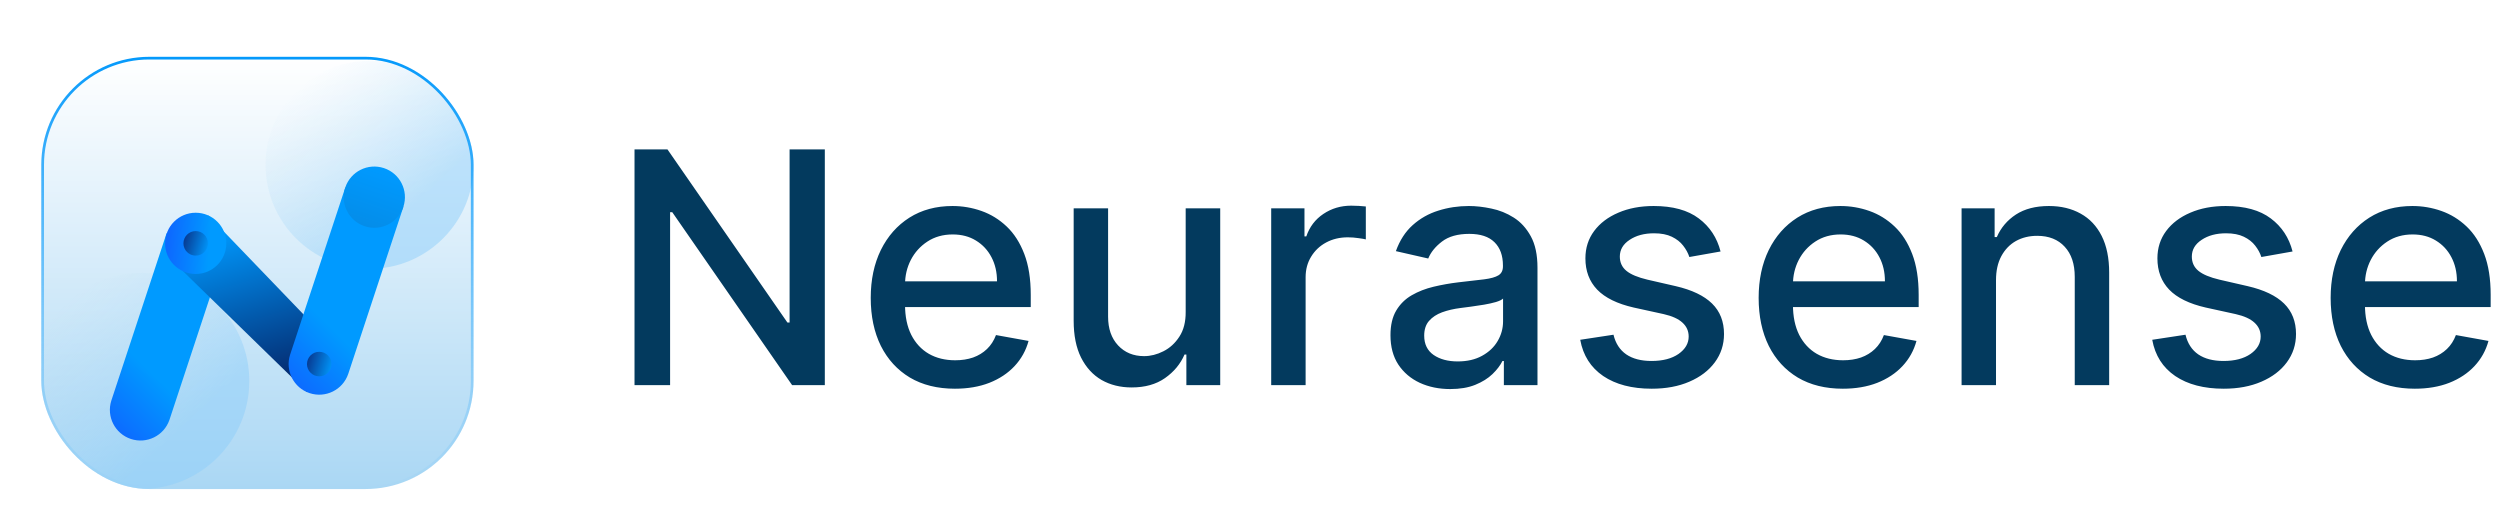 <svg width="610" height="126" viewBox="0 0 610 126" fill="none" xmlns="http://www.w3.org/2000/svg">
<g filter="url(#filter0_dd_766_11431)">
<g clip-path="url(#clip0_766_11431)">
<rect x="10.077" y="7.266" width="105.467" height="105.467" rx="26.367" fill="white"/>
<rect x="10.077" y="7.266" width="105.467" height="105.467" rx="26.367" fill="url(#paint0_linear_766_11431)"/>
<circle opacity="0.5" cx="90.17" cy="33.633" r="25.375" fill="url(#paint1_linear_766_11431)"/>
<circle opacity="0.5" cx="34.46" cy="86.367" r="26.367" fill="url(#paint2_linear_766_11431)"/>
<g filter="url(#filter1_dd_766_11431)">
<path fill-rule="evenodd" clip-rule="evenodd" d="M54.834 47.53L40.647 42.846L27.207 83.555C27.2 83.574 27.194 83.593 27.188 83.611C27.182 83.63 27.176 83.649 27.17 83.667L27.151 83.725L27.151 83.725C25.936 87.611 28.06 91.766 31.939 93.047C35.819 94.328 40 92.254 41.337 88.409L41.338 88.409L54.834 47.53Z" fill="url(#paint3_linear_766_11431)"/>
</g>
<g filter="url(#filter2_dd_766_11431)">
<path d="M44.52 51.985L50.816 38.485L81.32 70.207L74.88 81.58L44.52 51.985Z" fill="url(#paint4_linear_766_11431)"/>
</g>
<g filter="url(#filter3_dd_766_11431)">
<path fill-rule="evenodd" clip-rule="evenodd" d="M98.448 36.347L84.261 31.663L70.825 72.36C70.817 72.383 70.809 72.406 70.802 72.429C70.794 72.452 70.787 72.475 70.779 72.498L70.765 72.543L70.765 72.543C69.55 76.428 71.674 80.584 75.553 81.865C79.433 83.145 83.614 81.072 84.95 77.226L84.952 77.227L98.448 36.347Z" fill="url(#paint5_linear_766_11431)"/>
</g>
<g filter="url(#filter4_dd_766_11431)">
<circle cx="91.333" cy="34.047" r="7.47" transform="rotate(18.271 91.333 34.047)" fill="url(#paint6_linear_766_11431)"/>
</g>
<g filter="url(#filter5_dd_766_11431)">
<circle cx="77.895" cy="74.771" r="2.991" fill="url(#paint7_linear_766_11431)"/>
</g>
<g filter="url(#filter6_dd_766_11431)">
<circle cx="47.749" cy="45.315" r="7.47" fill="url(#paint8_linear_766_11431)"/>
</g>
<g filter="url(#filter7_dd_766_11431)">
<circle cx="47.749" cy="45.315" r="2.991" fill="url(#paint9_linear_766_11431)"/>
</g>
</g>
<rect x="10.407" y="7.596" width="104.808" height="104.808" rx="26.037" stroke="url(#paint10_linear_766_11431)" stroke-width="0.659"/>
</g>
<path d="M201.256 36.447V93.975H193.278L164.037 51.784H163.503V93.975H154.823V36.447H162.857L192.126 78.694H192.66V36.447H201.256ZM232.992 94.845C228.741 94.845 225.08 93.937 222.009 92.121C218.956 90.285 216.597 87.71 214.93 84.396C213.282 81.063 212.458 77.158 212.458 72.683C212.458 68.263 213.282 64.368 214.93 60.997C216.597 57.626 218.919 54.995 221.896 53.104C224.893 51.213 228.394 50.267 232.402 50.267C234.836 50.267 237.196 50.67 239.48 51.475C241.765 52.28 243.816 53.544 245.632 55.267C247.449 56.99 248.881 59.227 249.93 61.98C250.978 64.714 251.503 68.038 251.503 71.952V74.93H217.205V68.638H243.273C243.273 66.428 242.823 64.471 241.924 62.767C241.025 61.044 239.761 59.686 238.132 58.694C236.522 57.701 234.63 57.205 232.458 57.205C230.098 57.205 228.039 57.786 226.278 58.947C224.537 60.089 223.188 61.587 222.233 63.441C221.297 65.276 220.829 67.271 220.829 69.424V74.34C220.829 77.224 221.334 79.677 222.346 81.699C223.376 83.722 224.808 85.267 226.643 86.334C228.479 87.383 230.623 87.907 233.076 87.907C234.668 87.907 236.119 87.682 237.43 87.233C238.741 86.765 239.874 86.072 240.829 85.154C241.784 84.237 242.514 83.104 243.02 81.755L250.969 83.188C250.332 85.529 249.19 87.579 247.542 89.34C245.913 91.081 243.862 92.439 241.391 93.413C238.937 94.368 236.138 94.845 232.992 94.845ZM289.306 76.081V50.829H297.733V93.975H289.475V86.503H289.025C288.033 88.806 286.441 90.725 284.25 92.261C282.078 93.778 279.372 94.536 276.132 94.536C273.361 94.536 270.908 93.928 268.773 92.71C266.657 91.475 264.99 89.649 263.773 87.233C262.574 84.817 261.975 81.83 261.975 78.272V50.829H270.374V77.261C270.374 80.201 271.188 82.542 272.818 84.284C274.447 86.025 276.563 86.896 279.166 86.896C280.739 86.896 282.303 86.503 283.857 85.716C285.43 84.93 286.731 83.74 287.761 82.149C288.81 80.557 289.325 78.534 289.306 76.081ZM310.172 93.975V50.829H318.29V57.683H318.739C319.526 55.361 320.911 53.535 322.896 52.205C324.9 50.857 327.166 50.183 329.694 50.183C330.218 50.183 330.836 50.201 331.548 50.239C332.278 50.276 332.85 50.323 333.261 50.379V58.413C332.924 58.319 332.325 58.216 331.464 58.104C330.602 57.973 329.741 57.907 328.88 57.907C326.895 57.907 325.125 58.329 323.571 59.171C322.035 59.995 320.818 61.147 319.919 62.626C319.02 64.087 318.571 65.754 318.571 67.626V93.975H310.172ZM353.853 94.93C351.119 94.93 348.647 94.424 346.437 93.413C344.228 92.383 342.477 90.894 341.185 88.946C339.911 86.999 339.275 84.611 339.275 81.784C339.275 79.349 339.743 77.345 340.679 75.772C341.615 74.199 342.879 72.954 344.471 72.036C346.063 71.119 347.842 70.426 349.808 69.958C351.774 69.49 353.778 69.134 355.819 68.89C358.404 68.591 360.501 68.347 362.111 68.16C363.722 67.954 364.892 67.626 365.623 67.177C366.353 66.728 366.718 65.997 366.718 64.986V64.789C366.718 62.336 366.025 60.435 364.64 59.087C363.273 57.739 361.231 57.065 358.516 57.065C355.688 57.065 353.46 57.692 351.831 58.947C350.22 60.183 349.106 61.559 348.488 63.076L340.595 61.278C341.531 58.656 342.898 56.54 344.696 54.93C346.512 53.301 348.6 52.121 350.96 51.391C353.319 50.642 355.801 50.267 358.404 50.267C360.126 50.267 361.952 50.473 363.881 50.885C365.829 51.278 367.645 52.008 369.331 53.076C371.035 54.143 372.43 55.669 373.516 57.654C374.602 59.621 375.145 62.177 375.145 65.323V93.975H366.943V88.076H366.606C366.063 89.162 365.248 90.229 364.162 91.278C363.076 92.326 361.681 93.197 359.977 93.89C358.273 94.583 356.231 94.93 353.853 94.93ZM355.679 88.188C358.001 88.188 359.986 87.729 361.634 86.812C363.301 85.894 364.565 84.695 365.426 83.216C366.306 81.718 366.746 80.117 366.746 78.413V72.851C366.447 73.151 365.866 73.432 365.005 73.694C364.162 73.937 363.198 74.153 362.111 74.34C361.025 74.508 359.967 74.668 358.937 74.817C357.907 74.948 357.046 75.061 356.353 75.154C354.724 75.36 353.235 75.707 351.887 76.194C350.557 76.681 349.49 77.383 348.685 78.3C347.898 79.199 347.505 80.398 347.505 81.896C347.505 83.975 348.273 85.548 349.808 86.615C351.344 87.664 353.301 88.188 355.679 88.188ZM419.817 61.362L412.204 62.711C411.886 61.737 411.38 60.81 410.687 59.93C410.013 59.05 409.096 58.329 407.935 57.767C406.774 57.205 405.322 56.924 403.581 56.924C401.202 56.924 399.217 57.458 397.626 58.525C396.034 59.574 395.238 60.932 395.238 62.598C395.238 64.04 395.772 65.201 396.839 66.081C397.907 66.962 399.629 67.683 402.008 68.244L408.862 69.817C412.832 70.735 415.79 72.149 417.738 74.059C419.685 75.969 420.659 78.45 420.659 81.503C420.659 84.087 419.91 86.39 418.412 88.413C416.933 90.416 414.863 91.99 412.204 93.132C409.564 94.274 406.502 94.845 403.019 94.845C398.187 94.845 394.246 93.815 391.193 91.755C388.141 89.677 386.268 86.727 385.575 82.907L393.693 81.671C394.199 83.787 395.238 85.388 396.811 86.475C398.384 87.542 400.435 88.076 402.963 88.076C405.716 88.076 407.916 87.504 409.564 86.362C411.212 85.201 412.036 83.787 412.036 82.121C412.036 80.772 411.53 79.639 410.519 78.722C409.526 77.804 408 77.111 405.94 76.643L398.637 75.042C394.611 74.124 391.633 72.664 389.704 70.66C387.794 68.656 386.839 66.119 386.839 63.048C386.839 60.501 387.551 58.273 388.974 56.362C390.397 54.452 392.364 52.964 394.873 51.896C397.382 50.81 400.257 50.267 403.496 50.267C408.159 50.267 411.83 51.278 414.508 53.301C417.185 55.304 418.955 57.992 419.817 61.362ZM449.643 94.845C445.392 94.845 441.731 93.937 438.66 92.121C435.607 90.285 433.248 87.71 431.581 84.396C429.933 81.063 429.109 77.158 429.109 72.683C429.109 68.263 429.933 64.368 431.581 60.997C433.248 57.626 435.57 54.995 438.547 53.104C441.543 51.213 445.045 50.267 449.053 50.267C451.487 50.267 453.847 50.67 456.131 51.475C458.416 52.28 460.466 53.544 462.283 55.267C464.099 56.99 465.532 59.227 466.581 61.98C467.629 64.714 468.154 68.038 468.154 71.952V74.93H433.856V68.638H459.923C459.923 66.428 459.474 64.471 458.575 62.767C457.676 61.044 456.412 59.686 454.783 58.694C453.173 57.701 451.281 57.205 449.109 57.205C446.749 57.205 444.689 57.786 442.929 58.947C441.188 60.089 439.839 61.587 438.884 63.441C437.948 65.276 437.48 67.271 437.48 69.424V74.34C437.48 77.224 437.985 79.677 438.997 81.699C440.027 83.722 441.459 85.267 443.294 86.334C445.13 87.383 447.274 87.907 449.727 87.907C451.319 87.907 452.77 87.682 454.081 87.233C455.392 86.765 456.525 86.072 457.48 85.154C458.435 84.237 459.165 83.104 459.671 81.755L467.62 83.188C466.983 85.529 465.841 87.579 464.193 89.34C462.564 91.081 460.513 92.439 458.041 93.413C455.588 94.368 452.789 94.845 449.643 94.845ZM487.025 68.357V93.975H478.626V50.829H486.688V57.851H487.221C488.214 55.566 489.768 53.731 491.884 52.346C494.019 50.96 496.706 50.267 499.946 50.267C502.886 50.267 505.461 50.885 507.671 52.121C509.88 53.338 511.594 55.154 512.811 57.57C514.028 59.986 514.637 62.973 514.637 66.531V93.975H506.238V67.542C506.238 64.415 505.424 61.971 503.794 60.211C502.165 58.432 499.927 57.542 497.081 57.542C495.133 57.542 493.401 57.964 491.884 58.806C490.386 59.649 489.197 60.885 488.317 62.514C487.456 64.124 487.025 66.072 487.025 68.357ZM559.386 61.362L551.773 62.711C551.455 61.737 550.949 60.81 550.257 59.93C549.582 59.05 548.665 58.329 547.504 57.767C546.343 57.205 544.891 56.924 543.15 56.924C540.772 56.924 538.787 57.458 537.195 58.525C535.603 59.574 534.807 60.932 534.807 62.598C534.807 64.04 535.341 65.201 536.408 66.081C537.476 66.962 539.199 67.683 541.577 68.244L548.431 69.817C552.401 70.735 555.359 72.149 557.307 74.059C559.255 75.969 560.228 78.45 560.228 81.503C560.228 84.087 559.479 86.39 557.981 88.413C556.502 90.416 554.432 91.99 551.773 93.132C549.133 94.274 546.071 94.845 542.588 94.845C537.757 94.845 533.815 93.815 530.762 91.755C527.71 89.677 525.837 86.727 525.144 82.907L533.262 81.671C533.768 83.787 534.807 85.388 536.38 86.475C537.953 87.542 540.004 88.076 542.532 88.076C545.285 88.076 547.485 87.504 549.133 86.362C550.781 85.201 551.605 83.787 551.605 82.121C551.605 80.772 551.099 79.639 550.088 78.722C549.095 77.804 547.569 77.111 545.509 76.643L538.206 75.042C534.18 74.124 531.202 72.664 529.274 70.66C527.363 68.656 526.408 66.119 526.408 63.048C526.408 60.501 527.12 58.273 528.543 56.362C529.966 54.452 531.933 52.964 534.442 51.896C536.951 50.81 539.826 50.267 543.066 50.267C547.728 50.267 551.399 51.278 554.077 53.301C556.755 55.304 558.524 57.992 559.386 61.362ZM589.212 94.845C584.961 94.845 581.3 93.937 578.229 92.121C575.176 90.285 572.817 87.71 571.15 84.396C569.502 81.063 568.678 77.158 568.678 72.683C568.678 68.263 569.502 64.368 571.15 60.997C572.817 57.626 575.139 54.995 578.116 53.104C581.113 51.213 584.614 50.267 588.622 50.267C591.056 50.267 593.416 50.67 595.7 51.475C597.985 52.28 600.036 53.544 601.852 55.267C603.669 56.99 605.101 59.227 606.15 61.98C607.198 64.714 607.723 68.038 607.723 71.952V74.93H573.425V68.638H599.493C599.493 66.428 599.043 64.471 598.144 62.767C597.245 61.044 595.981 59.686 594.352 58.694C592.742 57.701 590.85 57.205 588.678 57.205C586.318 57.205 584.259 57.786 582.498 58.947C580.757 60.089 579.408 61.587 578.453 63.441C577.517 65.276 577.049 67.271 577.049 69.424V74.34C577.049 77.224 577.555 79.677 578.566 81.699C579.596 83.722 581.028 85.267 582.863 86.334C584.699 87.383 586.843 87.907 589.296 87.907C590.888 87.907 592.339 87.682 593.65 87.233C594.961 86.765 596.094 86.072 597.049 85.154C598.004 84.237 598.734 83.104 599.24 81.755L607.189 83.188C606.552 85.529 605.41 87.579 603.762 89.34C602.133 91.081 600.082 92.439 597.611 93.413C595.157 94.368 592.358 94.845 589.212 94.845Z" fill="#033A5E"/>
<defs>
<filter id="filter0_dd_766_11431" x="0.19" y="0.675" width="125.242" height="125.242" filterUnits="userSpaceOnUse" color-interpolation-filters="sRGB">
<feFlood flood-opacity="0" result="BackgroundImageFix"/>
<feColorMatrix in="SourceAlpha" type="matrix" values="0 0 0 0 0 0 0 0 0 0 0 0 0 0 0 0 0 0 127 0" result="hardAlpha"/>
<feOffset dy="3.296"/>
<feGaussianBlur stdDeviation="3.296"/>
<feColorMatrix type="matrix" values="0 0 0 0 0.063 0 0 0 0 0.094 0 0 0 0 0.157 0 0 0 0.06 0"/>
<feBlend mode="normal" in2="BackgroundImageFix" result="effect1_dropShadow_766_11431"/>
<feColorMatrix in="SourceAlpha" type="matrix" values="0 0 0 0 0 0 0 0 0 0 0 0 0 0 0 0 0 0 127 0" result="hardAlpha"/>
<feOffset dy="3.296"/>
<feGaussianBlur stdDeviation="4.944"/>
<feColorMatrix type="matrix" values="0 0 0 0 0.063 0 0 0 0 0.094 0 0 0 0 0.157 0 0 0 0.1 0"/>
<feBlend mode="normal" in2="effect1_dropShadow_766_11431" result="effect2_dropShadow_766_11431"/>
<feBlend mode="normal" in="SourceGraphic" in2="effect2_dropShadow_766_11431" result="shape"/>
</filter>
<filter id="filter1_dd_766_11431" x="15.604" y="35.376" width="50.435" height="72.99" filterUnits="userSpaceOnUse" color-interpolation-filters="sRGB">
<feFlood flood-opacity="0" result="BackgroundImageFix"/>
<feColorMatrix in="SourceAlpha" type="matrix" values="0 0 0 0 0 0 0 0 0 0 0 0 0 0 0 0 0 0 127 0" result="hardAlpha"/>
<feOffset dy="3.735"/>
<feGaussianBlur stdDeviation="3.735"/>
<feColorMatrix type="matrix" values="0 0 0 0 0.063 0 0 0 0 0.094 0 0 0 0 0.157 0 0 0 0.06 0"/>
<feBlend mode="normal" in2="BackgroundImageFix" result="effect1_dropShadow_766_11431"/>
<feColorMatrix in="SourceAlpha" type="matrix" values="0 0 0 0 0 0 0 0 0 0 0 0 0 0 0 0 0 0 127 0" result="hardAlpha"/>
<feOffset dy="3.735"/>
<feGaussianBlur stdDeviation="5.603"/>
<feColorMatrix type="matrix" values="0 0 0 0 0.063 0 0 0 0 0.094 0 0 0 0 0.157 0 0 0 0.1 0"/>
<feBlend mode="normal" in2="effect1_dropShadow_766_11431" result="effect2_dropShadow_766_11431"/>
<feBlend mode="normal" in="SourceGraphic" in2="effect2_dropShadow_766_11431" result="shape"/>
</filter>
<filter id="filter2_dd_766_11431" x="33.315" y="31.014" width="59.21" height="65.506" filterUnits="userSpaceOnUse" color-interpolation-filters="sRGB">
<feFlood flood-opacity="0" result="BackgroundImageFix"/>
<feColorMatrix in="SourceAlpha" type="matrix" values="0 0 0 0 0 0 0 0 0 0 0 0 0 0 0 0 0 0 127 0" result="hardAlpha"/>
<feOffset dy="3.735"/>
<feGaussianBlur stdDeviation="3.735"/>
<feColorMatrix type="matrix" values="0 0 0 0 0.063 0 0 0 0 0.094 0 0 0 0 0.157 0 0 0 0.06 0"/>
<feBlend mode="normal" in2="BackgroundImageFix" result="effect1_dropShadow_766_11431"/>
<feColorMatrix in="SourceAlpha" type="matrix" values="0 0 0 0 0 0 0 0 0 0 0 0 0 0 0 0 0 0 127 0" result="hardAlpha"/>
<feOffset dy="3.735"/>
<feGaussianBlur stdDeviation="5.603"/>
<feColorMatrix type="matrix" values="0 0 0 0 0.063 0 0 0 0 0.094 0 0 0 0 0.157 0 0 0 0.1 0"/>
<feBlend mode="normal" in2="effect1_dropShadow_766_11431" result="effect2_dropShadow_766_11431"/>
<feBlend mode="normal" in="SourceGraphic" in2="effect2_dropShadow_766_11431" result="shape"/>
</filter>
<filter id="filter3_dd_766_11431" x="59.218" y="24.193" width="50.435" height="72.99" filterUnits="userSpaceOnUse" color-interpolation-filters="sRGB">
<feFlood flood-opacity="0" result="BackgroundImageFix"/>
<feColorMatrix in="SourceAlpha" type="matrix" values="0 0 0 0 0 0 0 0 0 0 0 0 0 0 0 0 0 0 127 0" result="hardAlpha"/>
<feOffset dy="3.735"/>
<feGaussianBlur stdDeviation="3.735"/>
<feColorMatrix type="matrix" values="0 0 0 0 0.063 0 0 0 0 0.094 0 0 0 0 0.157 0 0 0 0.06 0"/>
<feBlend mode="normal" in2="BackgroundImageFix" result="effect1_dropShadow_766_11431"/>
<feColorMatrix in="SourceAlpha" type="matrix" values="0 0 0 0 0 0 0 0 0 0 0 0 0 0 0 0 0 0 127 0" result="hardAlpha"/>
<feOffset dy="3.735"/>
<feGaussianBlur stdDeviation="5.603"/>
<feColorMatrix type="matrix" values="0 0 0 0 0.063 0 0 0 0 0.094 0 0 0 0 0.157 0 0 0 0.1 0"/>
<feBlend mode="normal" in2="effect1_dropShadow_766_11431" result="effect2_dropShadow_766_11431"/>
<feBlend mode="normal" in="SourceGraphic" in2="effect2_dropShadow_766_11431" result="shape"/>
</filter>
<filter id="filter4_dd_766_11431" x="72.655" y="19.104" width="37.355" height="37.355" filterUnits="userSpaceOnUse" color-interpolation-filters="sRGB">
<feFlood flood-opacity="0" result="BackgroundImageFix"/>
<feColorMatrix in="SourceAlpha" type="matrix" values="0 0 0 0 0 0 0 0 0 0 0 0 0 0 0 0 0 0 127 0" result="hardAlpha"/>
<feOffset dy="3.735"/>
<feGaussianBlur stdDeviation="3.735"/>
<feColorMatrix type="matrix" values="0 0 0 0 0.063 0 0 0 0 0.094 0 0 0 0 0.157 0 0 0 0.06 0"/>
<feBlend mode="normal" in2="BackgroundImageFix" result="effect1_dropShadow_766_11431"/>
<feColorMatrix in="SourceAlpha" type="matrix" values="0 0 0 0 0 0 0 0 0 0 0 0 0 0 0 0 0 0 127 0" result="hardAlpha"/>
<feOffset dy="3.735"/>
<feGaussianBlur stdDeviation="5.603"/>
<feColorMatrix type="matrix" values="0 0 0 0 0.063 0 0 0 0 0.094 0 0 0 0 0.157 0 0 0 0.1 0"/>
<feBlend mode="normal" in2="effect1_dropShadow_766_11431" result="effect2_dropShadow_766_11431"/>
<feBlend mode="normal" in="SourceGraphic" in2="effect2_dropShadow_766_11431" result="shape"/>
</filter>
<filter id="filter5_dd_766_11431" x="63.699" y="64.309" width="28.393" height="28.393" filterUnits="userSpaceOnUse" color-interpolation-filters="sRGB">
<feFlood flood-opacity="0" result="BackgroundImageFix"/>
<feColorMatrix in="SourceAlpha" type="matrix" values="0 0 0 0 0 0 0 0 0 0 0 0 0 0 0 0 0 0 127 0" result="hardAlpha"/>
<feOffset dy="3.735"/>
<feGaussianBlur stdDeviation="3.735"/>
<feColorMatrix type="matrix" values="0 0 0 0 0.063 0 0 0 0 0.094 0 0 0 0 0.157 0 0 0 0.06 0"/>
<feBlend mode="normal" in2="BackgroundImageFix" result="effect1_dropShadow_766_11431"/>
<feColorMatrix in="SourceAlpha" type="matrix" values="0 0 0 0 0 0 0 0 0 0 0 0 0 0 0 0 0 0 127 0" result="hardAlpha"/>
<feOffset dy="3.735"/>
<feGaussianBlur stdDeviation="5.603"/>
<feColorMatrix type="matrix" values="0 0 0 0 0.063 0 0 0 0 0.094 0 0 0 0 0.157 0 0 0 0.1 0"/>
<feBlend mode="normal" in2="effect1_dropShadow_766_11431" result="effect2_dropShadow_766_11431"/>
<feBlend mode="normal" in="SourceGraphic" in2="effect2_dropShadow_766_11431" result="shape"/>
</filter>
<filter id="filter6_dd_766_11431" x="29.073" y="30.374" width="37.351" height="37.351" filterUnits="userSpaceOnUse" color-interpolation-filters="sRGB">
<feFlood flood-opacity="0" result="BackgroundImageFix"/>
<feColorMatrix in="SourceAlpha" type="matrix" values="0 0 0 0 0 0 0 0 0 0 0 0 0 0 0 0 0 0 127 0" result="hardAlpha"/>
<feOffset dy="3.735"/>
<feGaussianBlur stdDeviation="3.735"/>
<feColorMatrix type="matrix" values="0 0 0 0 0.063 0 0 0 0 0.094 0 0 0 0 0.157 0 0 0 0.06 0"/>
<feBlend mode="normal" in2="BackgroundImageFix" result="effect1_dropShadow_766_11431"/>
<feColorMatrix in="SourceAlpha" type="matrix" values="0 0 0 0 0 0 0 0 0 0 0 0 0 0 0 0 0 0 127 0" result="hardAlpha"/>
<feOffset dy="3.735"/>
<feGaussianBlur stdDeviation="5.603"/>
<feColorMatrix type="matrix" values="0 0 0 0 0.063 0 0 0 0 0.094 0 0 0 0 0.157 0 0 0 0.1 0"/>
<feBlend mode="normal" in2="effect1_dropShadow_766_11431" result="effect2_dropShadow_766_11431"/>
<feBlend mode="normal" in="SourceGraphic" in2="effect2_dropShadow_766_11431" result="shape"/>
</filter>
<filter id="filter7_dd_766_11431" x="33.552" y="34.853" width="28.393" height="28.393" filterUnits="userSpaceOnUse" color-interpolation-filters="sRGB">
<feFlood flood-opacity="0" result="BackgroundImageFix"/>
<feColorMatrix in="SourceAlpha" type="matrix" values="0 0 0 0 0 0 0 0 0 0 0 0 0 0 0 0 0 0 127 0" result="hardAlpha"/>
<feOffset dy="3.735"/>
<feGaussianBlur stdDeviation="3.735"/>
<feColorMatrix type="matrix" values="0 0 0 0 0.063 0 0 0 0 0.094 0 0 0 0 0.157 0 0 0 0.06 0"/>
<feBlend mode="normal" in2="BackgroundImageFix" result="effect1_dropShadow_766_11431"/>
<feColorMatrix in="SourceAlpha" type="matrix" values="0 0 0 0 0 0 0 0 0 0 0 0 0 0 0 0 0 0 127 0" result="hardAlpha"/>
<feOffset dy="3.735"/>
<feGaussianBlur stdDeviation="5.603"/>
<feColorMatrix type="matrix" values="0 0 0 0 0.063 0 0 0 0 0.094 0 0 0 0 0.157 0 0 0 0.1 0"/>
<feBlend mode="normal" in2="effect1_dropShadow_766_11431" result="effect2_dropShadow_766_11431"/>
<feBlend mode="normal" in="SourceGraphic" in2="effect2_dropShadow_766_11431" result="shape"/>
</filter>
<linearGradient id="paint0_linear_766_11431" x1="62.811" y1="7.266" x2="62.811" y2="112.734" gradientUnits="userSpaceOnUse">
<stop stop-color="white"/>
<stop offset="1" stop-color="#AAD7F4"/>
</linearGradient>
<linearGradient id="paint1_linear_766_11431" x1="97.894" y1="46.052" x2="70.803" y2="16.75" gradientUnits="userSpaceOnUse">
<stop stop-color="#8ECEF9"/>
<stop offset="1" stop-color="#B3DBF5" stop-opacity="0"/>
</linearGradient>
<linearGradient id="paint2_linear_766_11431" x1="42.485" y1="99.271" x2="14.336" y2="68.823" gradientUnits="userSpaceOnUse">
<stop stop-color="#8ECEF9"/>
<stop offset="1" stop-color="#B3DBF5" stop-opacity="0"/>
</linearGradient>
<linearGradient id="paint3_linear_766_11431" x1="28.393" y1="91.876" x2="40.17" y2="80.031" gradientUnits="userSpaceOnUse">
<stop stop-color="#0D69FF"/>
<stop offset="1" stop-color="#009AFF"/>
</linearGradient>
<linearGradient id="paint4_linear_766_11431" x1="86.556" y1="71.667" x2="75.796" y2="35.069" gradientUnits="userSpaceOnUse">
<stop stop-color="#042F75"/>
<stop offset="1" stop-color="#009AFF"/>
</linearGradient>
<linearGradient id="paint5_linear_766_11431" x1="72.007" y1="80.693" x2="83.784" y2="68.848" gradientUnits="userSpaceOnUse">
<stop stop-color="#0D69FF"/>
<stop offset="1" stop-color="#009AFF"/>
</linearGradient>
<linearGradient id="paint6_linear_766_11431" x1="91.697" y1="41.332" x2="91.813" y2="26.497" gradientUnits="userSpaceOnUse">
<stop stop-color="#048DE9"/>
<stop offset="1" stop-color="#009AFF"/>
</linearGradient>
<linearGradient id="paint7_linear_766_11431" x1="75.252" y1="73.963" x2="81.368" y2="75.635" gradientUnits="userSpaceOnUse">
<stop stop-color="#073E96"/>
<stop offset="1" stop-color="#009AFF"/>
<stop offset="1" stop-color="#009AFF"/>
</linearGradient>
<linearGradient id="paint8_linear_766_11431" x1="41.148" y1="43.298" x2="51.287" y2="44.096" gradientUnits="userSpaceOnUse">
<stop stop-color="#0D69FF"/>
<stop offset="1" stop-color="#009AFF"/>
</linearGradient>
<linearGradient id="paint9_linear_766_11431" x1="45.106" y1="44.507" x2="51.222" y2="46.179" gradientUnits="userSpaceOnUse">
<stop stop-color="#073E96"/>
<stop offset="1" stop-color="#009AFF"/>
<stop offset="1" stop-color="#009AFF"/>
</linearGradient>
<linearGradient id="paint10_linear_766_11431" x1="62.811" y1="7.266" x2="62.811" y2="112.734" gradientUnits="userSpaceOnUse">
<stop stop-color="#0499FB"/>
<stop offset="1" stop-color="#0499FB" stop-opacity="0"/>
</linearGradient>
<clipPath id="clip0_766_11431">
<rect x="10.077" y="7.266" width="105.467" height="105.467" rx="26.367" fill="white"/>
</clipPath>
</defs>
</svg>
